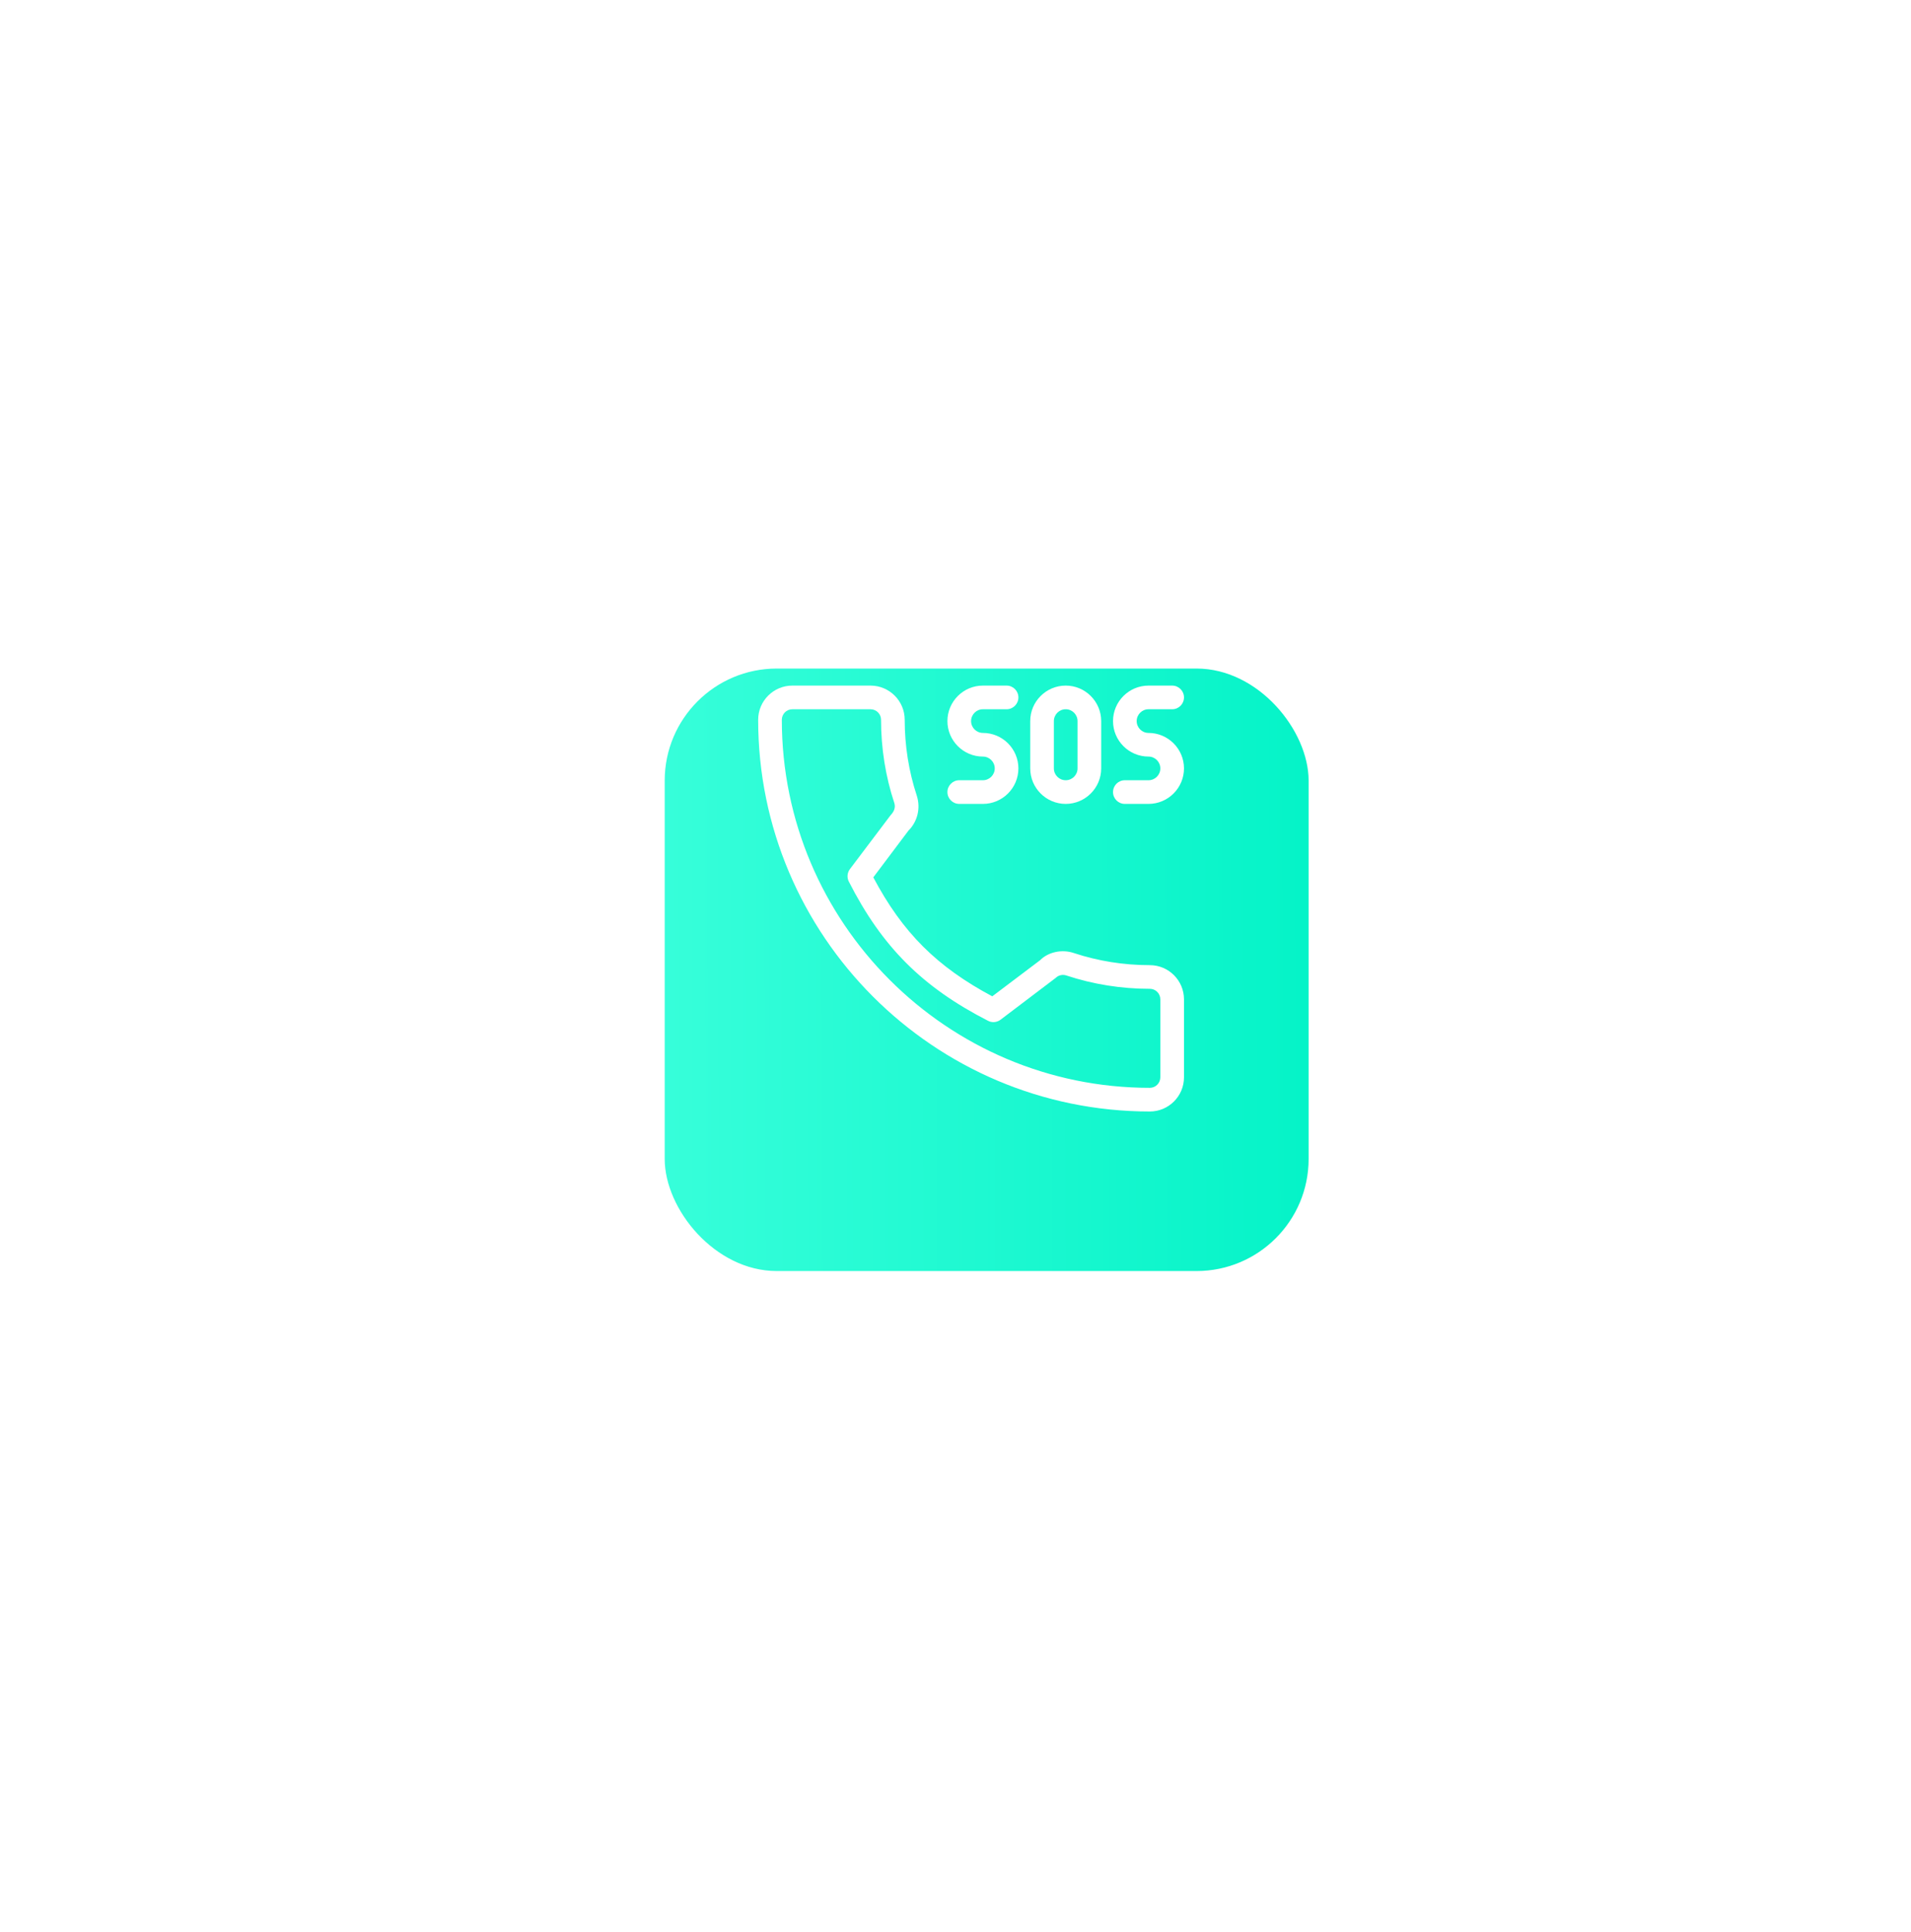 <svg width="184" height="186" viewBox="0 0 184 186" fill="none" xmlns="http://www.w3.org/2000/svg">
<g filter="url(#filter0_d)">
<rect x="64" y="58" width="62" height="58" rx="10.791" fill="url(#paint0_linear)"/>
</g>
<g clip-path="url(#clip0)">
<path d="M110.71 92.912C108.2 92.912 105.735 92.519 103.4 91.747C102.234 91.35 100.912 91.658 100.15 92.433L95.54 95.913C90.193 93.059 86.9 89.766 84.085 84.46L87.463 79.97C88.341 79.094 88.655 77.814 88.278 76.613C87.503 74.265 87.109 71.801 87.109 69.29C87.109 67.476 85.633 66 83.819 66H76.29C74.476 66 73 67.476 73 69.29C73 90.084 89.917 107 110.71 107C112.524 107 114 105.524 114 103.71V96.202C114 94.388 112.524 92.912 110.71 92.912ZM111.722 103.71C111.722 104.268 111.268 104.722 110.71 104.722C91.172 104.722 75.278 88.828 75.278 69.29C75.278 68.732 75.732 68.278 76.29 68.278H83.82C84.378 68.278 84.832 68.732 84.832 69.29C84.832 72.045 85.264 74.749 86.111 77.31C86.228 77.688 86.133 78.08 85.75 78.478L81.835 83.663C81.573 84.011 81.532 84.477 81.728 84.865C84.924 91.146 88.807 95.028 95.132 98.269C95.519 98.471 95.989 98.428 96.337 98.165L101.641 94.146C101.909 93.878 102.31 93.783 102.673 93.906C105.253 94.758 107.956 95.19 110.71 95.19C111.268 95.19 111.722 95.643 111.722 96.202V103.71Z" fill="white"/>
<path d="M94.639 75.111H92.361C91.732 75.111 91.222 75.621 91.222 76.25C91.222 76.879 91.732 77.389 92.361 77.389H94.639C96.523 77.389 98.056 75.856 98.056 73.972C98.056 72.088 96.523 70.556 94.639 70.556C94.01 70.556 93.5 70.045 93.5 69.417C93.5 68.788 94.01 68.278 94.639 68.278H96.917C97.546 68.278 98.056 67.768 98.056 67.139C98.056 66.509 97.546 66 96.917 66H94.639C92.755 66 91.222 67.533 91.222 69.417C91.222 71.301 92.755 72.833 94.639 72.833C95.267 72.833 95.778 73.344 95.778 73.972C95.778 74.601 95.267 75.111 94.639 75.111Z" fill="white"/>
<path d="M110.583 70.556C109.955 70.556 109.444 70.045 109.444 69.417C109.444 68.788 109.955 68.278 110.583 68.278H112.861C113.491 68.278 114 67.768 114 67.139C114 66.509 113.491 66 112.861 66H110.583C108.699 66 107.167 67.533 107.167 69.417C107.167 71.301 108.699 72.833 110.583 72.833C111.212 72.833 111.722 73.344 111.722 73.972C111.722 74.601 111.212 75.111 110.583 75.111H108.306C107.676 75.111 107.167 75.621 107.167 76.25C107.167 76.879 107.676 77.389 108.306 77.389H110.583C112.467 77.389 114 75.856 114 73.972C114 72.088 112.467 70.556 110.583 70.556Z" fill="white"/>
<path d="M102.611 77.389C104.495 77.389 106.028 75.856 106.028 73.972V69.417C106.028 67.533 104.495 66 102.611 66C100.727 66 99.195 67.533 99.195 69.417V73.972C99.195 75.856 100.727 77.389 102.611 77.389ZM101.472 69.417C101.472 68.788 101.983 68.278 102.611 68.278C103.24 68.278 103.75 68.788 103.75 69.417V73.972C103.75 74.601 103.24 75.111 102.611 75.111C101.983 75.111 101.472 74.601 101.472 73.972V69.417H101.472Z" fill="white"/>
</g>
<defs>
<filter id="filter0_d" x="0.412" y="0.771" width="189.176" height="185.176" filterUnits="userSpaceOnUse" color-interpolation-filters="sRGB">
<feFlood flood-opacity="0" result="BackgroundImageFix"/>
<feColorMatrix in="SourceAlpha" type="matrix" values="0 0 0 0 0 0 0 0 0 0 0 0 0 0 0 0 0 0 127 0"/>
<feOffset dy="6.359"/>
<feGaussianBlur stdDeviation="31.794"/>
<feColorMatrix type="matrix" values="0 0 0 0 0.62 0 0 0 0 0.62 0 0 0 0 0.62 0 0 0 0.15 0"/>
<feBlend mode="normal" in2="BackgroundImageFix" result="effect1_dropShadow"/>
<feBlend mode="normal" in="SourceGraphic" in2="effect1_dropShadow" result="shape"/>
</filter>
<linearGradient id="paint0_linear" x1="59.89" y1="100.182" x2="131.556" y2="99.962" gradientUnits="userSpaceOnUse">
<stop stop-color="#3AFFDB"/>
<stop offset="1" stop-color="#00F2C6"/>
</linearGradient>
<clipPath id="clip0">
<rect width="41" height="41" fill="white" transform="translate(73 66)"/>
</clipPath>
</defs>
</svg>
